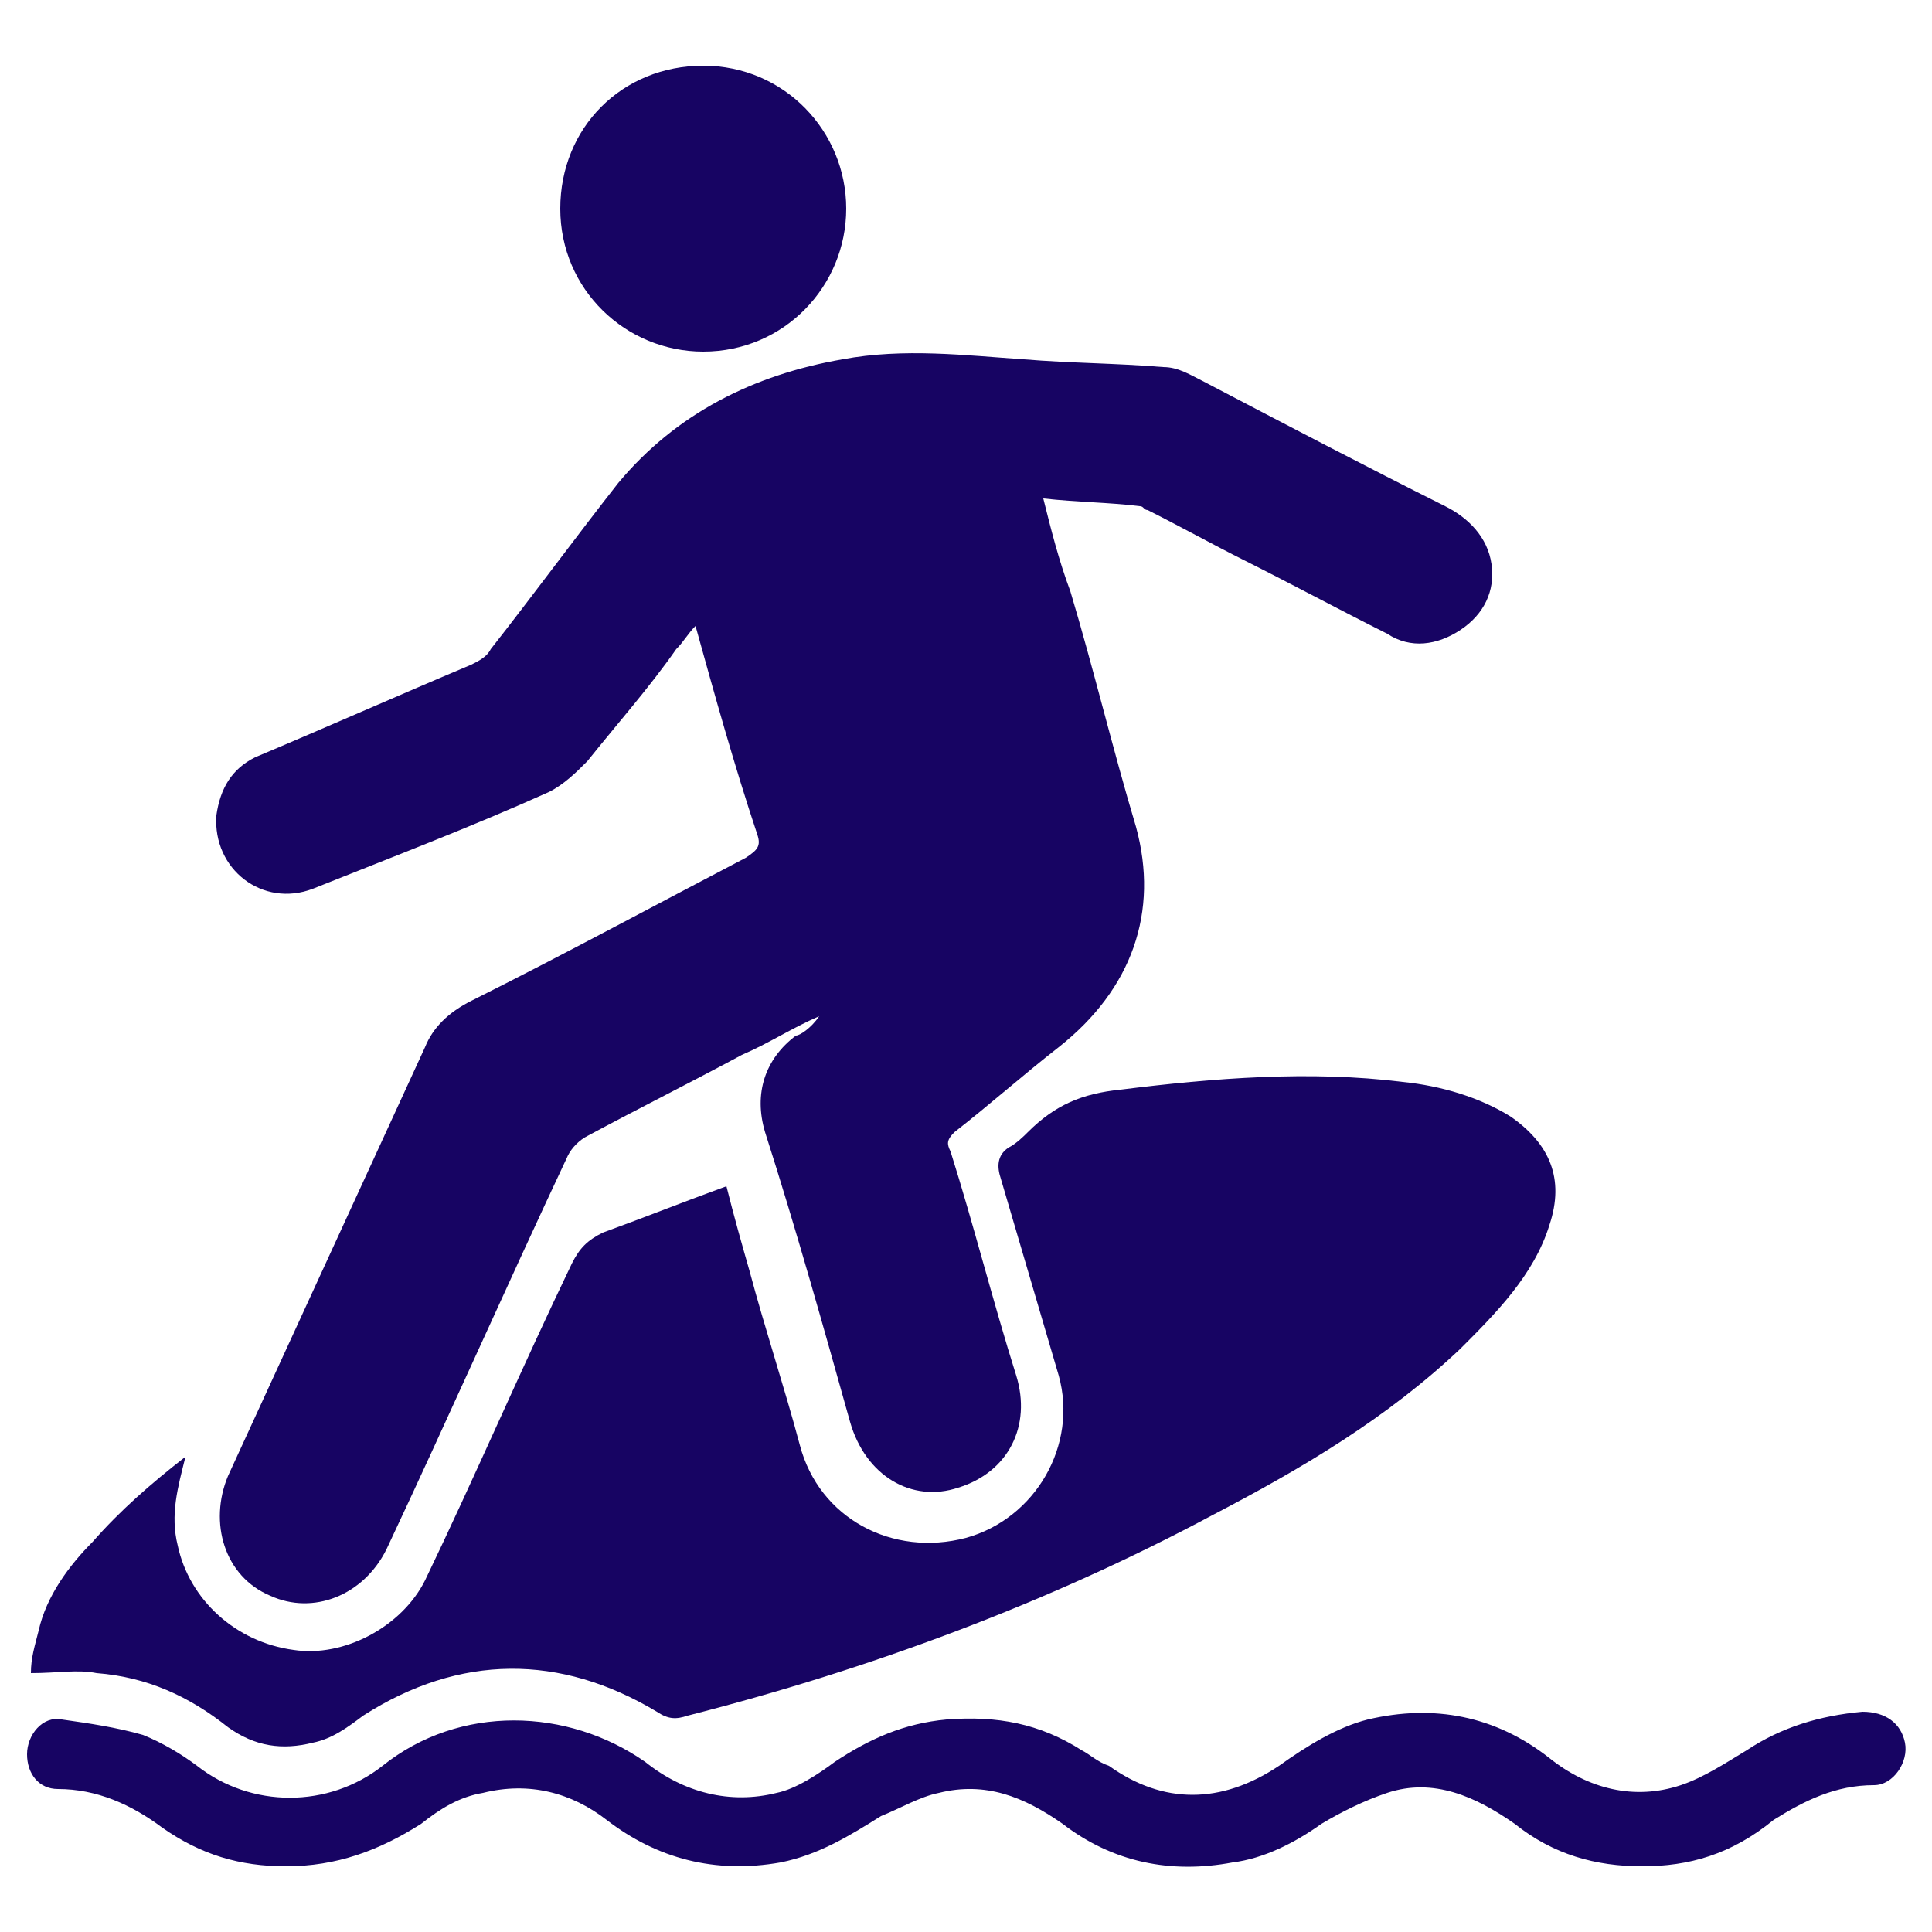 <?xml version="1.0" encoding="utf-8"?>
<!-- Generator: Adobe Illustrator 25.3.1, SVG Export Plug-In . SVG Version: 6.00 Build 0)  -->
<svg version="1.1" id="Layer_1" xmlns="http://www.w3.org/2000/svg" xmlns:xlink="http://www.w3.org/1999/xlink" x="0px" y="0px"
	 viewBox="0 0 50 50" style="enable-background:new 0 0 50 50;" xml:space="preserve">
<style type="text/css">
	.st0{fill:#170463;}
</style>
<g>
	<path class="st0" d="M21.2,26.3c-0.7,0.3-1.3,0.7-2,1c-1.3,0.7-2.7,1.4-4,2.1c-0.2,0.1-0.4,0.3-0.5,0.5c-1.6,3.4-3.1,6.8-4.7,10.2
		c-0.6,1.2-1.9,1.7-3,1.2c-1.2-0.5-1.6-1.9-1.1-3.1c1.7-3.7,3.4-7.4,5.1-11.1c0.2-0.5,0.6-0.9,1.2-1.2c2.4-1.2,4.8-2.5,7.1-3.7
		c0.3-0.2,0.4-0.3,0.3-0.6c-0.6-1.8-1.1-3.6-1.6-5.4c-0.2,0.2-0.3,0.4-0.5,0.6c-0.7,1-1.5,1.9-2.3,2.9c-0.3,0.3-0.6,0.6-1,0.8
		c-2,0.9-4.1,1.7-6.1,2.5c-1.3,0.5-2.6-0.5-2.5-1.9c0.1-0.7,0.4-1.2,1-1.5c1.9-0.8,3.7-1.6,5.6-2.4c0.2-0.1,0.4-0.2,0.5-0.4
		c1.1-1.4,2.2-2.9,3.3-4.3c1.5-1.8,3.5-2.8,5.8-3.2c1.6-0.3,3.2-0.1,4.7,0c1.2,0.1,2.4,0.1,3.6,0.2c0.4,0,0.7,0.2,1.1,0.4
		c2.1,1.1,4.2,2.2,6.2,3.2c0.6,0.3,1.1,0.8,1.2,1.5c0.1,0.7-0.2,1.3-0.8,1.7c-0.6,0.4-1.3,0.5-1.9,0.1c-1.2-0.6-2.5-1.3-3.7-1.9
		c-0.8-0.4-1.7-0.9-2.5-1.3c-0.1,0-0.1-0.1-0.2-0.1c-0.8-0.1-1.6-0.1-2.5-0.2c0.2,0.8,0.4,1.6,0.7,2.4c0.6,2,1.1,4.1,1.7,6.1
		c0.6,2.2-0.1,4.2-2,5.7c-0.9,0.7-1.8,1.5-2.7,2.2c-0.2,0.2-0.2,0.3-0.1,0.5c0.6,1.9,1.1,3.9,1.7,5.8c0.4,1.3-0.2,2.5-1.5,2.9
		c-1.2,0.4-2.4-0.3-2.8-1.7c-0.7-2.5-1.4-5-2.2-7.5c-0.3-1,0-1.9,0.8-2.5C20.7,26.8,21,26.6,21.2,26.3
		C21.2,26.4,21.2,26.3,21.2,26.3z"/>
	<path class="st0" d="M0.8,43.3c0-0.4,0.1-0.7,0.2-1.1c0.2-0.9,0.8-1.7,1.4-2.3c0.7-0.8,1.5-1.5,2.4-2.2c-0.2,0.8-0.4,1.5-0.2,2.3
		c0.3,1.4,1.5,2.5,3,2.7c1.3,0.2,2.8-0.6,3.4-1.8c1.3-2.7,2.5-5.5,3.8-8.2c0.2-0.4,0.4-0.6,0.8-0.8c1.1-0.4,2.1-0.8,3.2-1.2
		c0.2,0.8,0.4,1.5,0.6,2.2c0.4,1.5,0.9,3,1.3,4.5c0.5,1.9,2.4,2.9,4.3,2.4c1.8-0.5,2.9-2.4,2.4-4.2c-0.5-1.7-1-3.4-1.5-5.1
		c-0.1-0.3-0.1-0.6,0.2-0.8c0.2-0.1,0.4-0.3,0.5-0.4c0.7-0.7,1.4-1,2.4-1.1c2.4-0.3,4.9-0.5,7.3-0.2c1,0.1,2,0.4,2.8,0.9
		c1,0.7,1.4,1.6,1,2.8c-0.4,1.3-1.4,2.3-2.3,3.2c-1.9,1.8-4.1,3.1-6.4,4.3c-4.3,2.3-8.9,4-13.6,5.2c-0.3,0.1-0.5,0.1-0.8-0.1
		c-2.5-1.5-5.1-1.5-7.6,0.1C9,44.7,8.6,45,8.1,45.1c-0.8,0.2-1.5,0.1-2.2-0.4c-1-0.8-2.1-1.3-3.4-1.4C2,43.2,1.5,43.3,0.8,43.3z"/>
	<path class="st0" d="M42.5,48.3c-1.2,0-2.3-0.3-3.3-1.1c-1-0.7-2.1-1.2-3.3-0.8c-0.6,0.2-1.2,0.5-1.7,0.8c-0.7,0.5-1.5,0.9-2.3,1
		c-1.6,0.3-3.1,0-4.4-1c-1-0.7-2-1.1-3.2-0.8c-0.5,0.1-1,0.4-1.5,0.6c-0.8,0.5-1.6,1-2.6,1.2c-1.7,0.3-3.2-0.1-4.5-1.1
		c-0.9-0.7-2-1-3.2-0.7c-0.6,0.1-1.1,0.4-1.6,0.8c-1.1,0.7-2.2,1.1-3.5,1.1c-1.2,0-2.2-0.3-3.2-1c-0.8-0.6-1.7-1-2.7-1
		c-0.5,0-0.8-0.4-0.8-0.9c0-0.5,0.4-1,0.9-0.9c0.7,0.1,1.4,0.2,2.1,0.4c0.5,0.2,1,0.5,1.4,0.8c1.4,1.1,3.4,1.1,4.8,0
		c2-1.6,4.8-1.5,6.8-0.1c1,0.8,2.2,1.1,3.4,0.8c0.5-0.1,1.1-0.5,1.5-0.8c0.9-0.6,1.8-1,2.9-1.1c1.3-0.1,2.4,0.1,3.5,0.8
		c0.2,0.1,0.4,0.3,0.7,0.4c1.4,1,2.9,1,4.4,0c0.7-0.5,1.5-1,2.3-1.2c1.7-0.4,3.3-0.1,4.7,1c1,0.8,2.2,1.1,3.4,0.7
		c0.6-0.2,1.2-0.6,1.7-0.9c0.9-0.6,1.9-0.9,3-1c0.6,0,1,0.3,1.1,0.8c0.1,0.5-0.3,1.1-0.8,1.1c-1,0-1.8,0.4-2.6,0.9
		C44.8,48,43.7,48.3,42.5,48.3z"/>
	<path class="st0" d="M18.2,9.1c-2,0-3.7-1.6-3.7-3.7c0-2.1,1.6-3.7,3.7-3.7c2.1,0,3.7,1.7,3.7,3.7C21.9,7.4,20.3,9.1,18.2,9.1z"/>
</g>
</svg>
